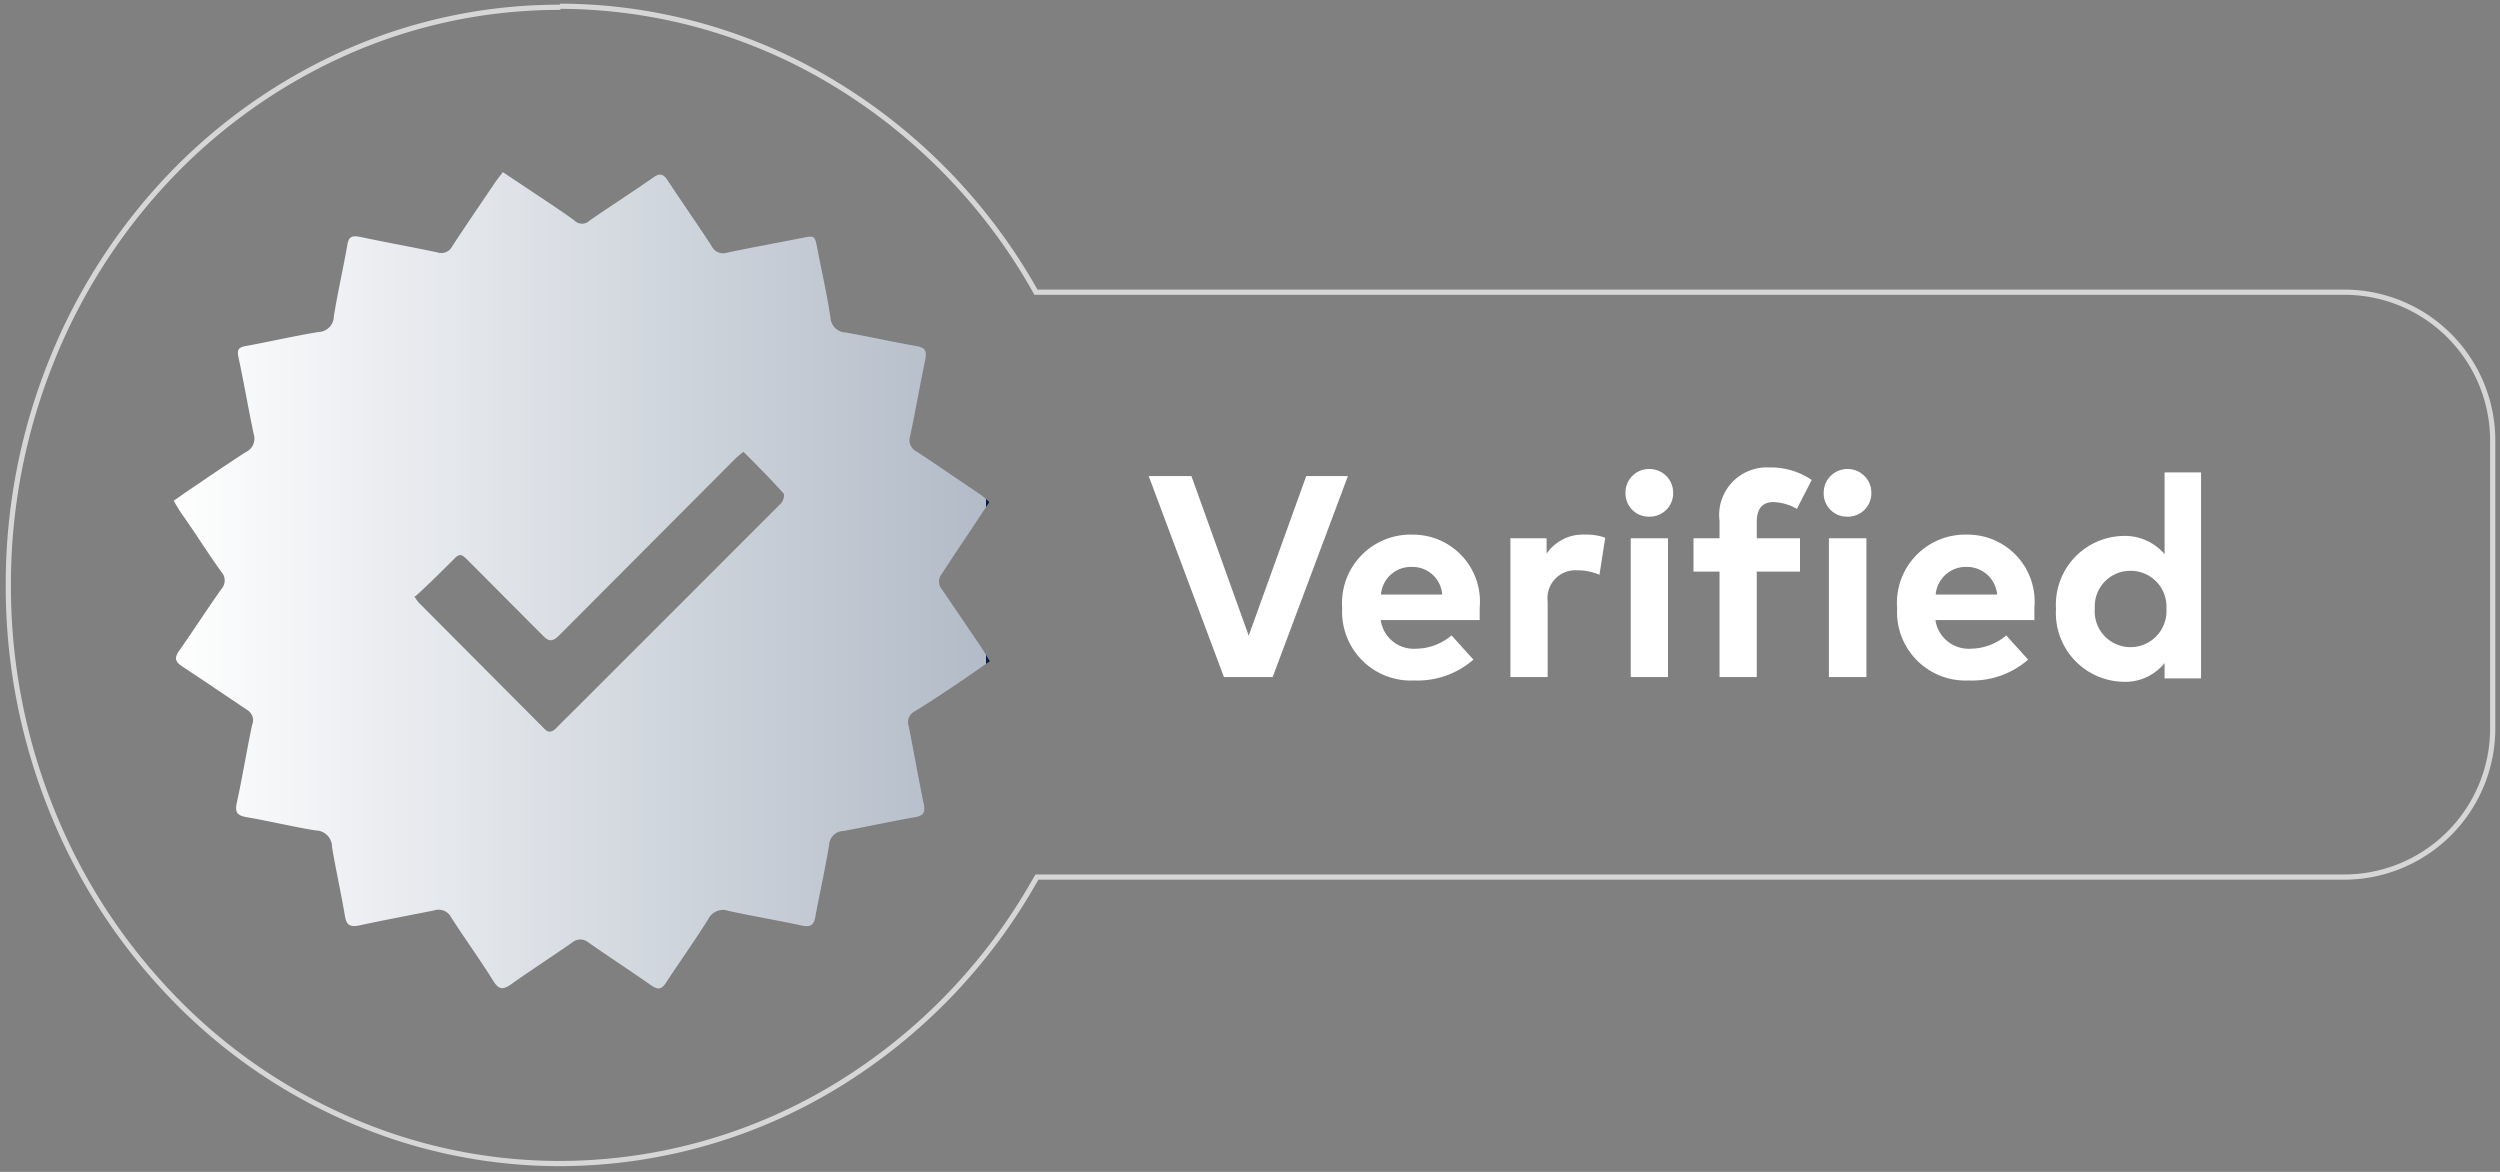 <svg id="Layer_1" data-name="Layer 1" xmlns="http://www.w3.org/2000/svg" xmlns:xlink="http://www.w3.org/1999/xlink" viewBox="0 0 96 45"><rect x="0" y="0" width="96" height="45" fill="#808080" stroke="none"/><defs><style>.cls-1{isolation:isolate;}.cls-2{fill:#fff;}.cls-3{fill:url(#linear-gradient);}.cls-4,.cls-5{fill:none;}.cls-5{stroke:#d6d6d6;stroke-miterlimit:10;stroke-width:0.2px;}</style><linearGradient id="linear-gradient" x1="14.08" y1="776.63" x2="15.08" y2="776.63" gradientTransform="matrix(31.37, 0, 0, -31.29, 272.25, 24157.4)" gradientUnits="userSpaceOnUse"><stop offset="0" stop-color="#fff"/><stop offset="1" stop-color="#b2bbc7"/><stop offset="1" stop-color="#95a1b2"/><stop offset="1" stop-color="#66778f"/><stop offset="1" stop-color="#fff"/><stop offset="1" stop-color="#12365e"/><stop offset="1" stop-color="#081c42"/></linearGradient></defs><g id="Verified_icon" data-name="Verified icon"><g id="Verified" class="cls-1"><g class="cls-1"><path class="cls-2" d="M756.35-143.28h-1.87L751.59-151h1.64l2.2,6.13,2.21-6.13h1.6Z" transform="translate(-707.48 169.28)"/><path class="cls-2" d="M764.3-145.95c0,.16,0,.36,0,.48H760.5a1.28,1.28,0,0,0,1.37,1.1,2.14,2.14,0,0,0,1.35-.51l.84.93a3.27,3.27,0,0,1-2.27.8,2.64,2.64,0,0,1-2.77-2.78,2.63,2.63,0,0,1,2.7-2.82A2.57,2.57,0,0,1,764.3-145.95Zm-3.79-.5h2.35a1.14,1.14,0,0,0-1.16-1.06A1.15,1.15,0,0,0,760.51-146.45Z" transform="translate(-707.48 169.28)"/><path class="cls-2" d="M769.12-148.63l-.22,1.42a2.16,2.16,0,0,0-.86-.17,1.07,1.07,0,0,0-1.13,1.2v2.9h-1.43v-5.33h1.39v.59a1.69,1.69,0,0,1,1.5-.73A2,2,0,0,1,769.12-148.63Z" transform="translate(-707.48 169.28)"/><path class="cls-2" d="M771.73-150.35a.9.9,0,0,1-.92.91.89.89,0,0,1-.91-.91.9.9,0,0,1,.91-.92A.91.91,0,0,1,771.73-150.35Zm-.2,7.07H770.1v-5.33h1.43Z" transform="translate(-707.48 169.28)"/><path class="cls-2" d="M776.6-147.33h-1.66v4.05h-1.43v-4.05h-1v-1.28h1v-.66a1.83,1.83,0,0,1,1.91-2.06,2.79,2.79,0,0,1,1.63.48l-.57,1.11a1.93,1.93,0,0,0-.91-.26c-.41,0-.63.26-.63.75v.64h1.66Z" transform="translate(-707.48 169.28)"/><path class="cls-2" d="M779.34-150.35a.9.9,0,0,1-.92.91.89.89,0,0,1-.91-.91.91.91,0,0,1,.91-.92A.91.91,0,0,1,779.34-150.35Zm-.19,7.07h-1.44v-5.33h1.44Z" transform="translate(-707.48 169.28)"/><path class="cls-2" d="M785.6-145.95c0,.16,0,.36,0,.48H781.8a1.29,1.29,0,0,0,1.37,1.1,2.14,2.14,0,0,0,1.35-.51l.84.93a3.27,3.27,0,0,1-2.27.8,2.63,2.63,0,0,1-2.76-2.78,2.62,2.62,0,0,1,2.69-2.82A2.57,2.57,0,0,1,785.6-145.95Zm-3.79-.5h2.36a1.16,1.16,0,0,0-1.16-1.06A1.16,1.16,0,0,0,781.81-146.45Z" transform="translate(-707.48 169.28)"/><path class="cls-2" d="M790.6-148v-3.14H792v7.91h-1.4v-.59a1.93,1.93,0,0,1-1.59.72,2.64,2.64,0,0,1-2.58-2.8,2.64,2.64,0,0,1,2.58-2.8A2,2,0,0,1,790.6-148Zm-2.68,2.1a1.37,1.37,0,0,0,1.37,1.47,1.38,1.38,0,0,0,1.38-1.47,1.37,1.37,0,0,0-1.38-1.46A1.36,1.36,0,0,0,787.92-145.95Z" transform="translate(-707.48 169.28)"/></g></g><path id="Path_73-2" data-name="Path 73-2" class="cls-3" d="M745.47-150l-.82,1.24c-.34.5-.67,1-1,1.51a.46.46,0,0,0,0,.6l1.5,2.21c.11.17.21.35.34.55l-.89.62c-.65.44-1.3.88-2,1.31a.45.45,0,0,0-.23.54c.2,1,.37,2,.58,3,.07.33,0,.46-.33.52-.92.16-1.83.36-2.75.53a.56.56,0,0,0-.55.52c-.15.93-.36,1.85-.53,2.77-.06.34-.2.41-.52.34-.94-.2-1.88-.36-2.81-.56a.63.63,0,0,0-.78.31c-.52.83-1.09,1.63-1.63,2.45-.16.25-.3.28-.56.1-.8-.56-1.63-1.1-2.43-1.66a.47.47,0,0,0-.59,0c-.79.55-1.59,1.07-2.37,1.62-.3.21-.46.21-.67-.12-.52-.84-1.1-1.63-1.63-2.46a.54.54,0,0,0-.65-.26c-1,.2-1.92.37-2.89.58-.31.06-.47,0-.53-.34-.15-.89-.35-1.78-.5-2.67a.63.63,0,0,0-.62-.64c-.89-.14-1.77-.36-2.66-.51-.34-.06-.46-.17-.38-.54.22-1,.38-2,.59-3A.46.46,0,0,0,717-142c-.84-.56-1.67-1.13-2.51-1.68-.29-.19-.32-.34-.13-.61.55-.79,1.07-1.59,1.62-2.37a.49.49,0,0,0,0-.66c-.53-.73-1-1.5-1.53-2.24-.1-.15-.19-.3-.3-.49.3-.21.58-.41.87-.6.63-.43,1.26-.86,1.9-1.27a.57.57,0,0,0,.3-.7c-.21-1-.38-2-.58-2.93-.07-.31,0-.4.32-.45.92-.17,1.83-.38,2.74-.53a.61.61,0,0,0,.6-.61c.15-.92.36-1.83.52-2.75.05-.29.17-.35.45-.3,1,.21,2,.39,3,.6a.47.47,0,0,0,.58-.24c.53-.81,1.08-1.61,1.62-2.41.09-.14.2-.27.32-.43l1.89,1.26c.29.2.58.39.86.6a.41.41,0,0,0,.58,0c.81-.56,1.64-1.09,2.44-1.65.25-.18.39-.15.56.11.55.84,1.13,1.66,1.68,2.51a.5.5,0,0,0,.61.26c.95-.2,1.9-.37,2.85-.56.51-.1.51-.1.61.43.17.88.37,1.75.5,2.63a.61.61,0,0,0,.6.57c.9.16,1.8.36,2.7.52.36.06.4.2.34.52-.21,1-.38,2-.58,2.93a.49.49,0,0,0,.25.6c.82.54,1.63,1.1,2.45,1.65A3.48,3.48,0,0,1,745.47-150Zm-22.08,3.62a1.88,1.88,0,0,0,.16.23l4.84,4.86c.16.17.28.11.42,0,.31-.32.64-.64,1-1l5.67-5.67c.67-.67,1.34-1.34,2-2,.08-.09.14-.32.09-.37-.49-.55-1-1.06-1.54-1.6a3.46,3.46,0,0,0-.31.26l-6.76,6.78c-.25.25-.4.27-.65,0-1-1-1.93-1.94-2.9-2.91-.14-.13-.25-.26-.45-.06-.49.49-1,1-1.52,1.47Z" transform="translate(-707.48 169.28)"/><g id="Union_9-2" data-name="Union 9-2"><path class="cls-4" d="M707.48-146.78c0-12.43,9.63-22.5,21.5-22.5a21.31,21.31,0,0,1,18.45,10.94h50.05a6,6,0,0,1,6,6h0v11.07a6,6,0,0,1-6,6h-50a21.36,21.36,0,0,1-18.48,11C717.11-124.28,707.48-134.36,707.48-146.78Z" transform="translate(-707.48 169.28)"/><path class="cls-5" d="M729-169a20.19,20.19,0,0,0-8.25,1.74,21.34,21.34,0,0,0-6.74,4.75,22.26,22.26,0,0,0-4.54,7.06,22.92,22.92,0,0,0-1.67,8.65,22.91,22.91,0,0,0,1.67,8.64,22.15,22.15,0,0,0,4.54,7.06,21,21,0,0,0,6.74,4.75,20.2,20.2,0,0,0,8.25,1.75,20.49,20.49,0,0,0,10.62-3,21.73,21.73,0,0,0,7.59-7.85l.09-.15h50.2a5.71,5.71,0,0,0,5.7-5.7v-11.07a5.7,5.7,0,0,0-5.7-5.69H747.26l-.09-.16a21.81,21.81,0,0,0-7.59-7.82,20.4,20.4,0,0,0-10.6-3" transform="translate(-707.48 169.28)"/></g></g></svg>